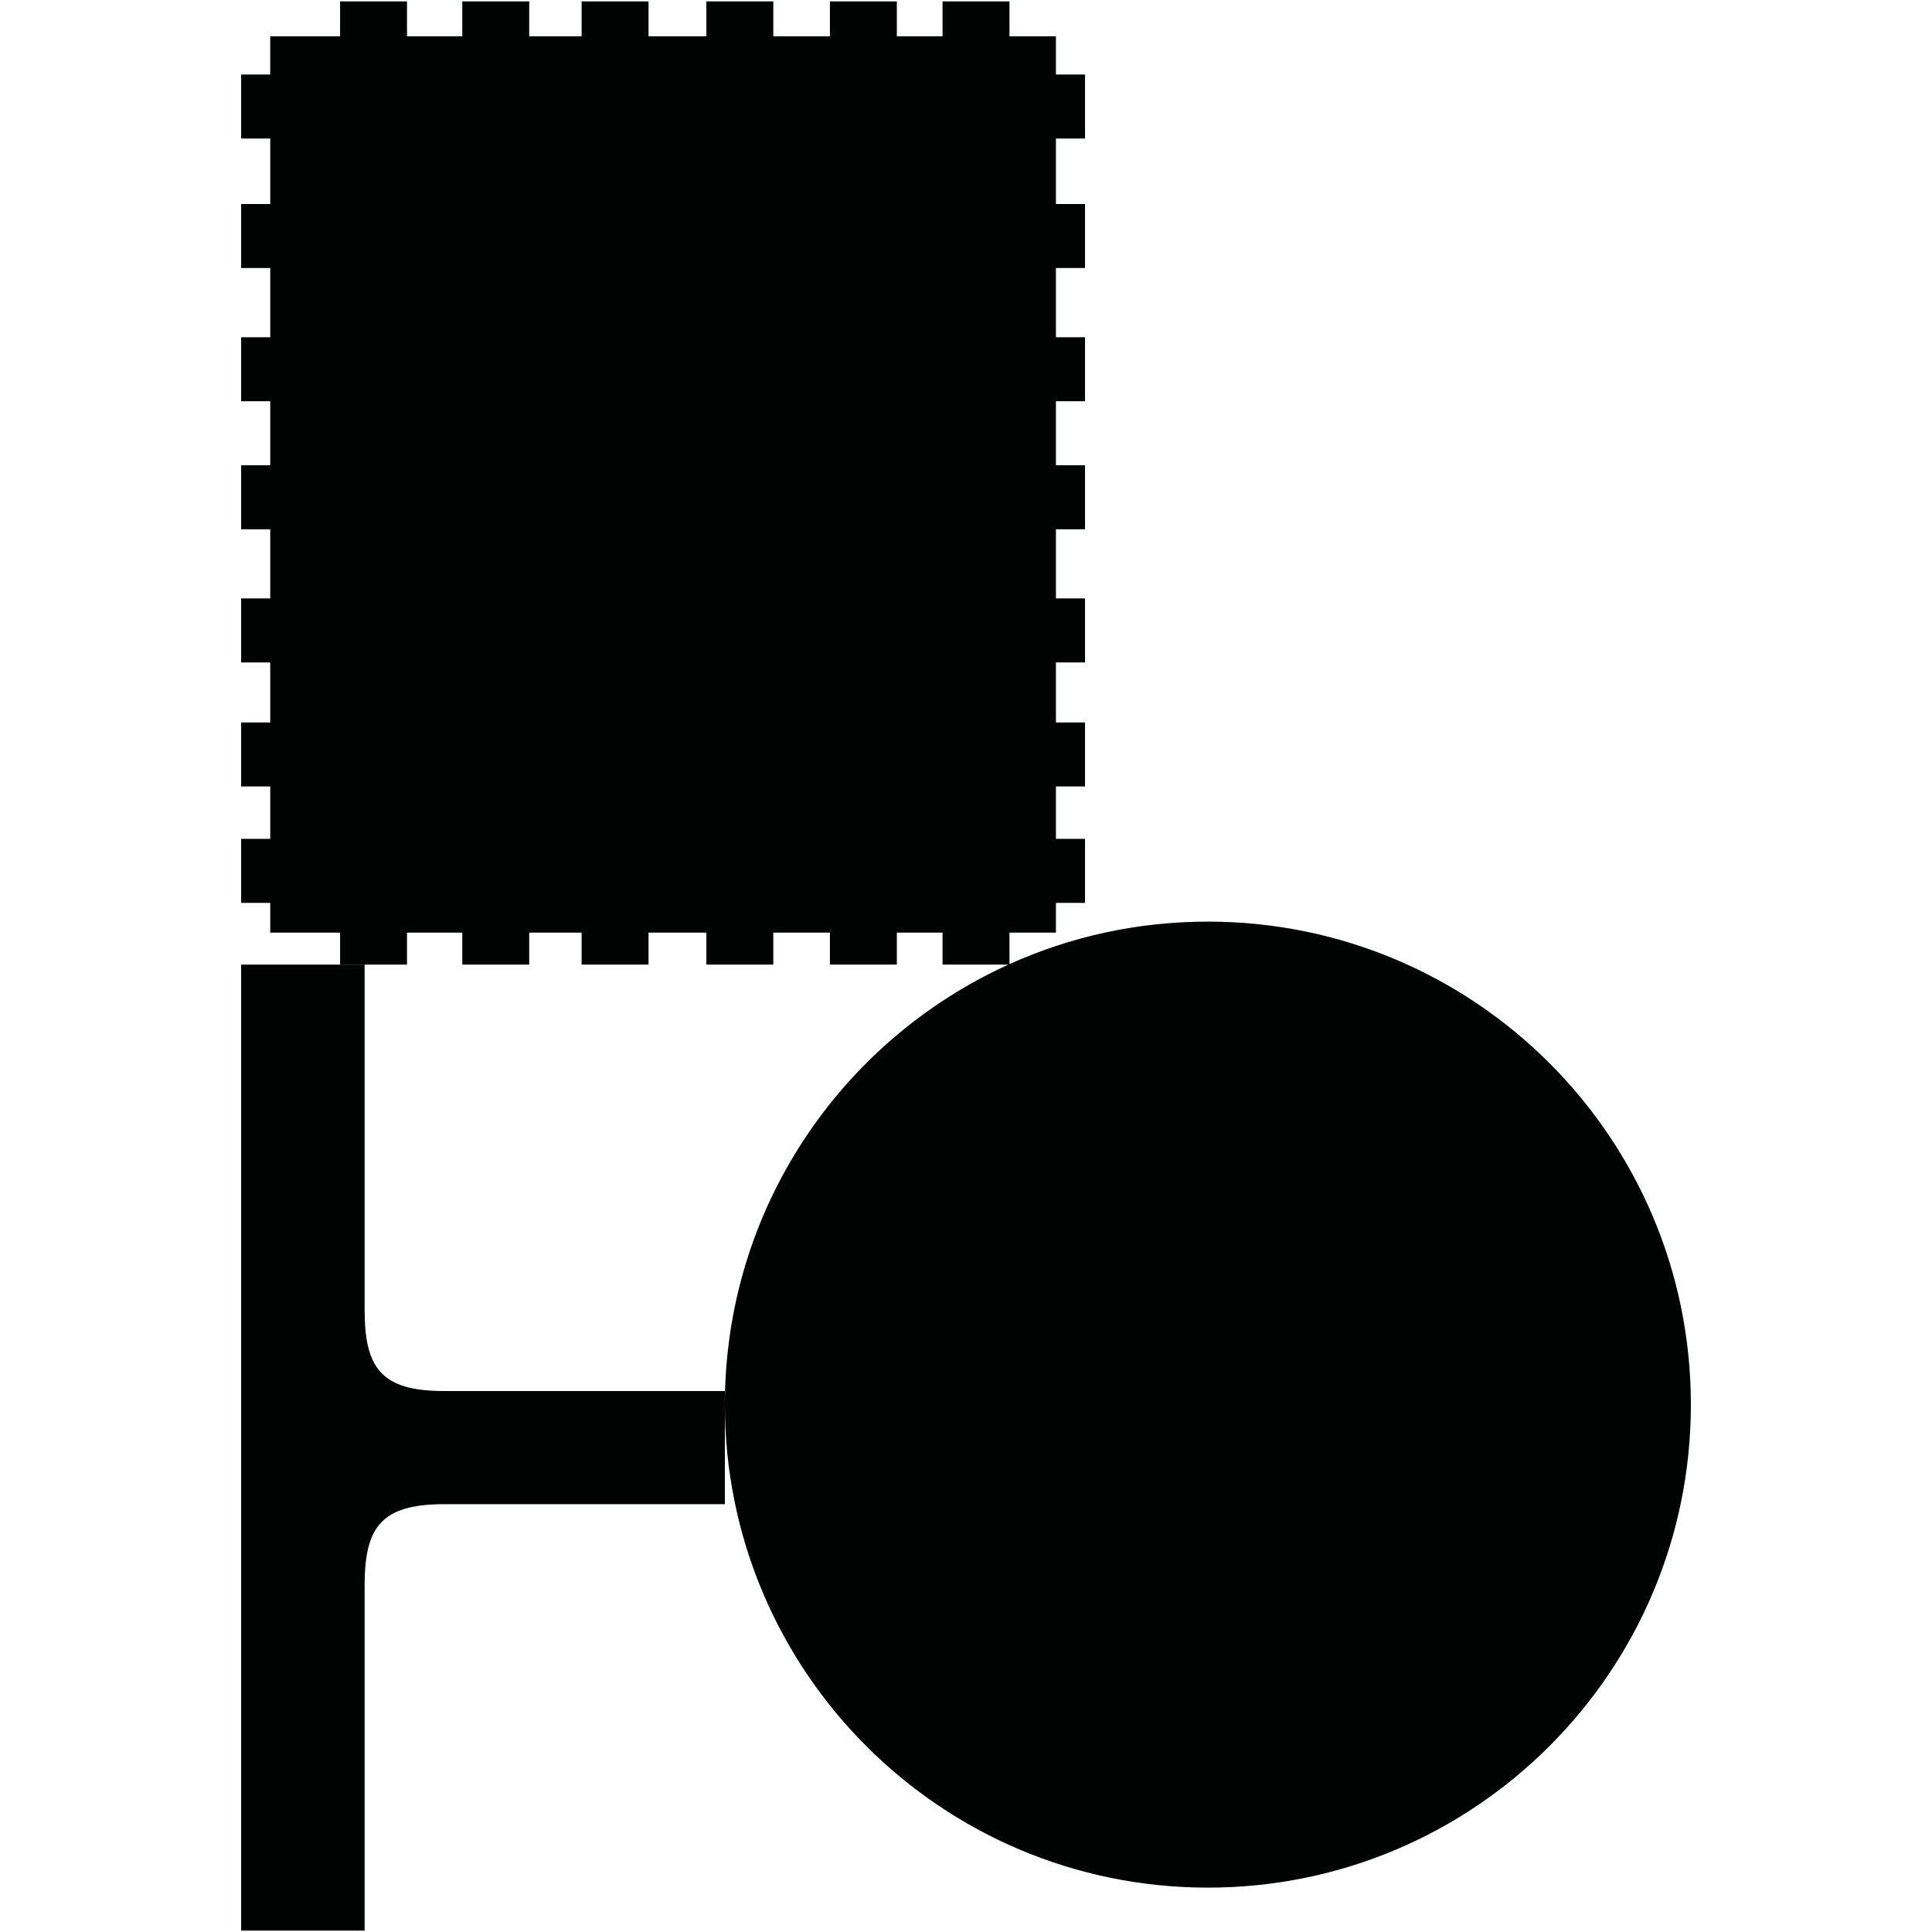 <?xml version="1.0" encoding="utf-8"?>
<!-- Generator: Adobe Illustrator 16.0.0, SVG Export Plug-In . SVG Version: 6.00 Build 0)  -->
<!DOCTYPE svg PUBLIC "-//W3C//DTD SVG 1.1//EN" "http://www.w3.org/Graphics/SVG/1.1/DTD/svg11.dtd">
<svg version="1.1" id="Calque_1" xmlns="http://www.w3.org/2000/svg" xmlns:xlink="http://www.w3.org/1999/xlink" x="0px" y="0px"
	 width="1190.551px" height="1190.551px" viewBox="0 0 1190.551 1190.551" enable-background="new 0 0 1190.551 1190.551"
	 xml:space="preserve">
<g>
	<path fill="#010202" d="M273.591,857.191c-38.5,0-48.897-14-48.897-50c0-53.193,0-212.777,0-212.777h-76.103v295.092v5.098v295.092
		h76.103c0,0,0-159.584,0-212.777c0-36,10.397-50,48.897-50h173.09v-32.314v-5.1v-23.941v-8.369L273.591,857.191z"/>
	<path fill="#010202" d="M744.321,567.921c-43.573,0-84.958,9.366-122.255,26.19V574.69h28.631v-18.319h17.929v-39.453h-17.929
		v-32.274h17.929v-39.451h-17.929v-36.988h17.929v-39.453h-17.929v-42.588h17.929v-39.451h-17.929v-39.452h17.929v-39.448h-17.929
		V165.16h17.929v-39.451h-17.929V85.36h17.929V45.909h-17.929V22.373h-28.631V0.855h-41.244v21.518h-28.165V0.855h-41.243v21.518
		h-34.885V0.855h-41.247v21.518h-35.638V0.855H358.4v21.518h-32.28V0.855h-41.241v21.518h-34.072V0.855h-41.245v21.518h-43.038
		v23.536h-17.932V85.36h17.932v40.348h-17.932v39.451h17.932v42.653h-17.932v39.448h17.932v39.452h-17.932v39.451h17.932v42.588
		h-17.932v39.453h17.932v36.986h-17.932v39.451h17.932v32.274h-17.932v39.453h17.932v18.319h43.038v19.724h41.244v-19.724h34.072
		v19.724h41.241v-19.724h32.28v19.724h41.244v-19.724h35.638v19.724h41.247v-19.724h34.885v19.724h41.243v-19.724h28.165v19.724
		h40.582c-103.052,46.792-174.722,150.601-174.722,271.149c0,164.383,133.258,297.641,297.64,297.641s297.64-133.258,297.64-297.641
		C1041.959,701.178,908.702,567.921,744.321,567.921z"/>
</g>
</svg>
